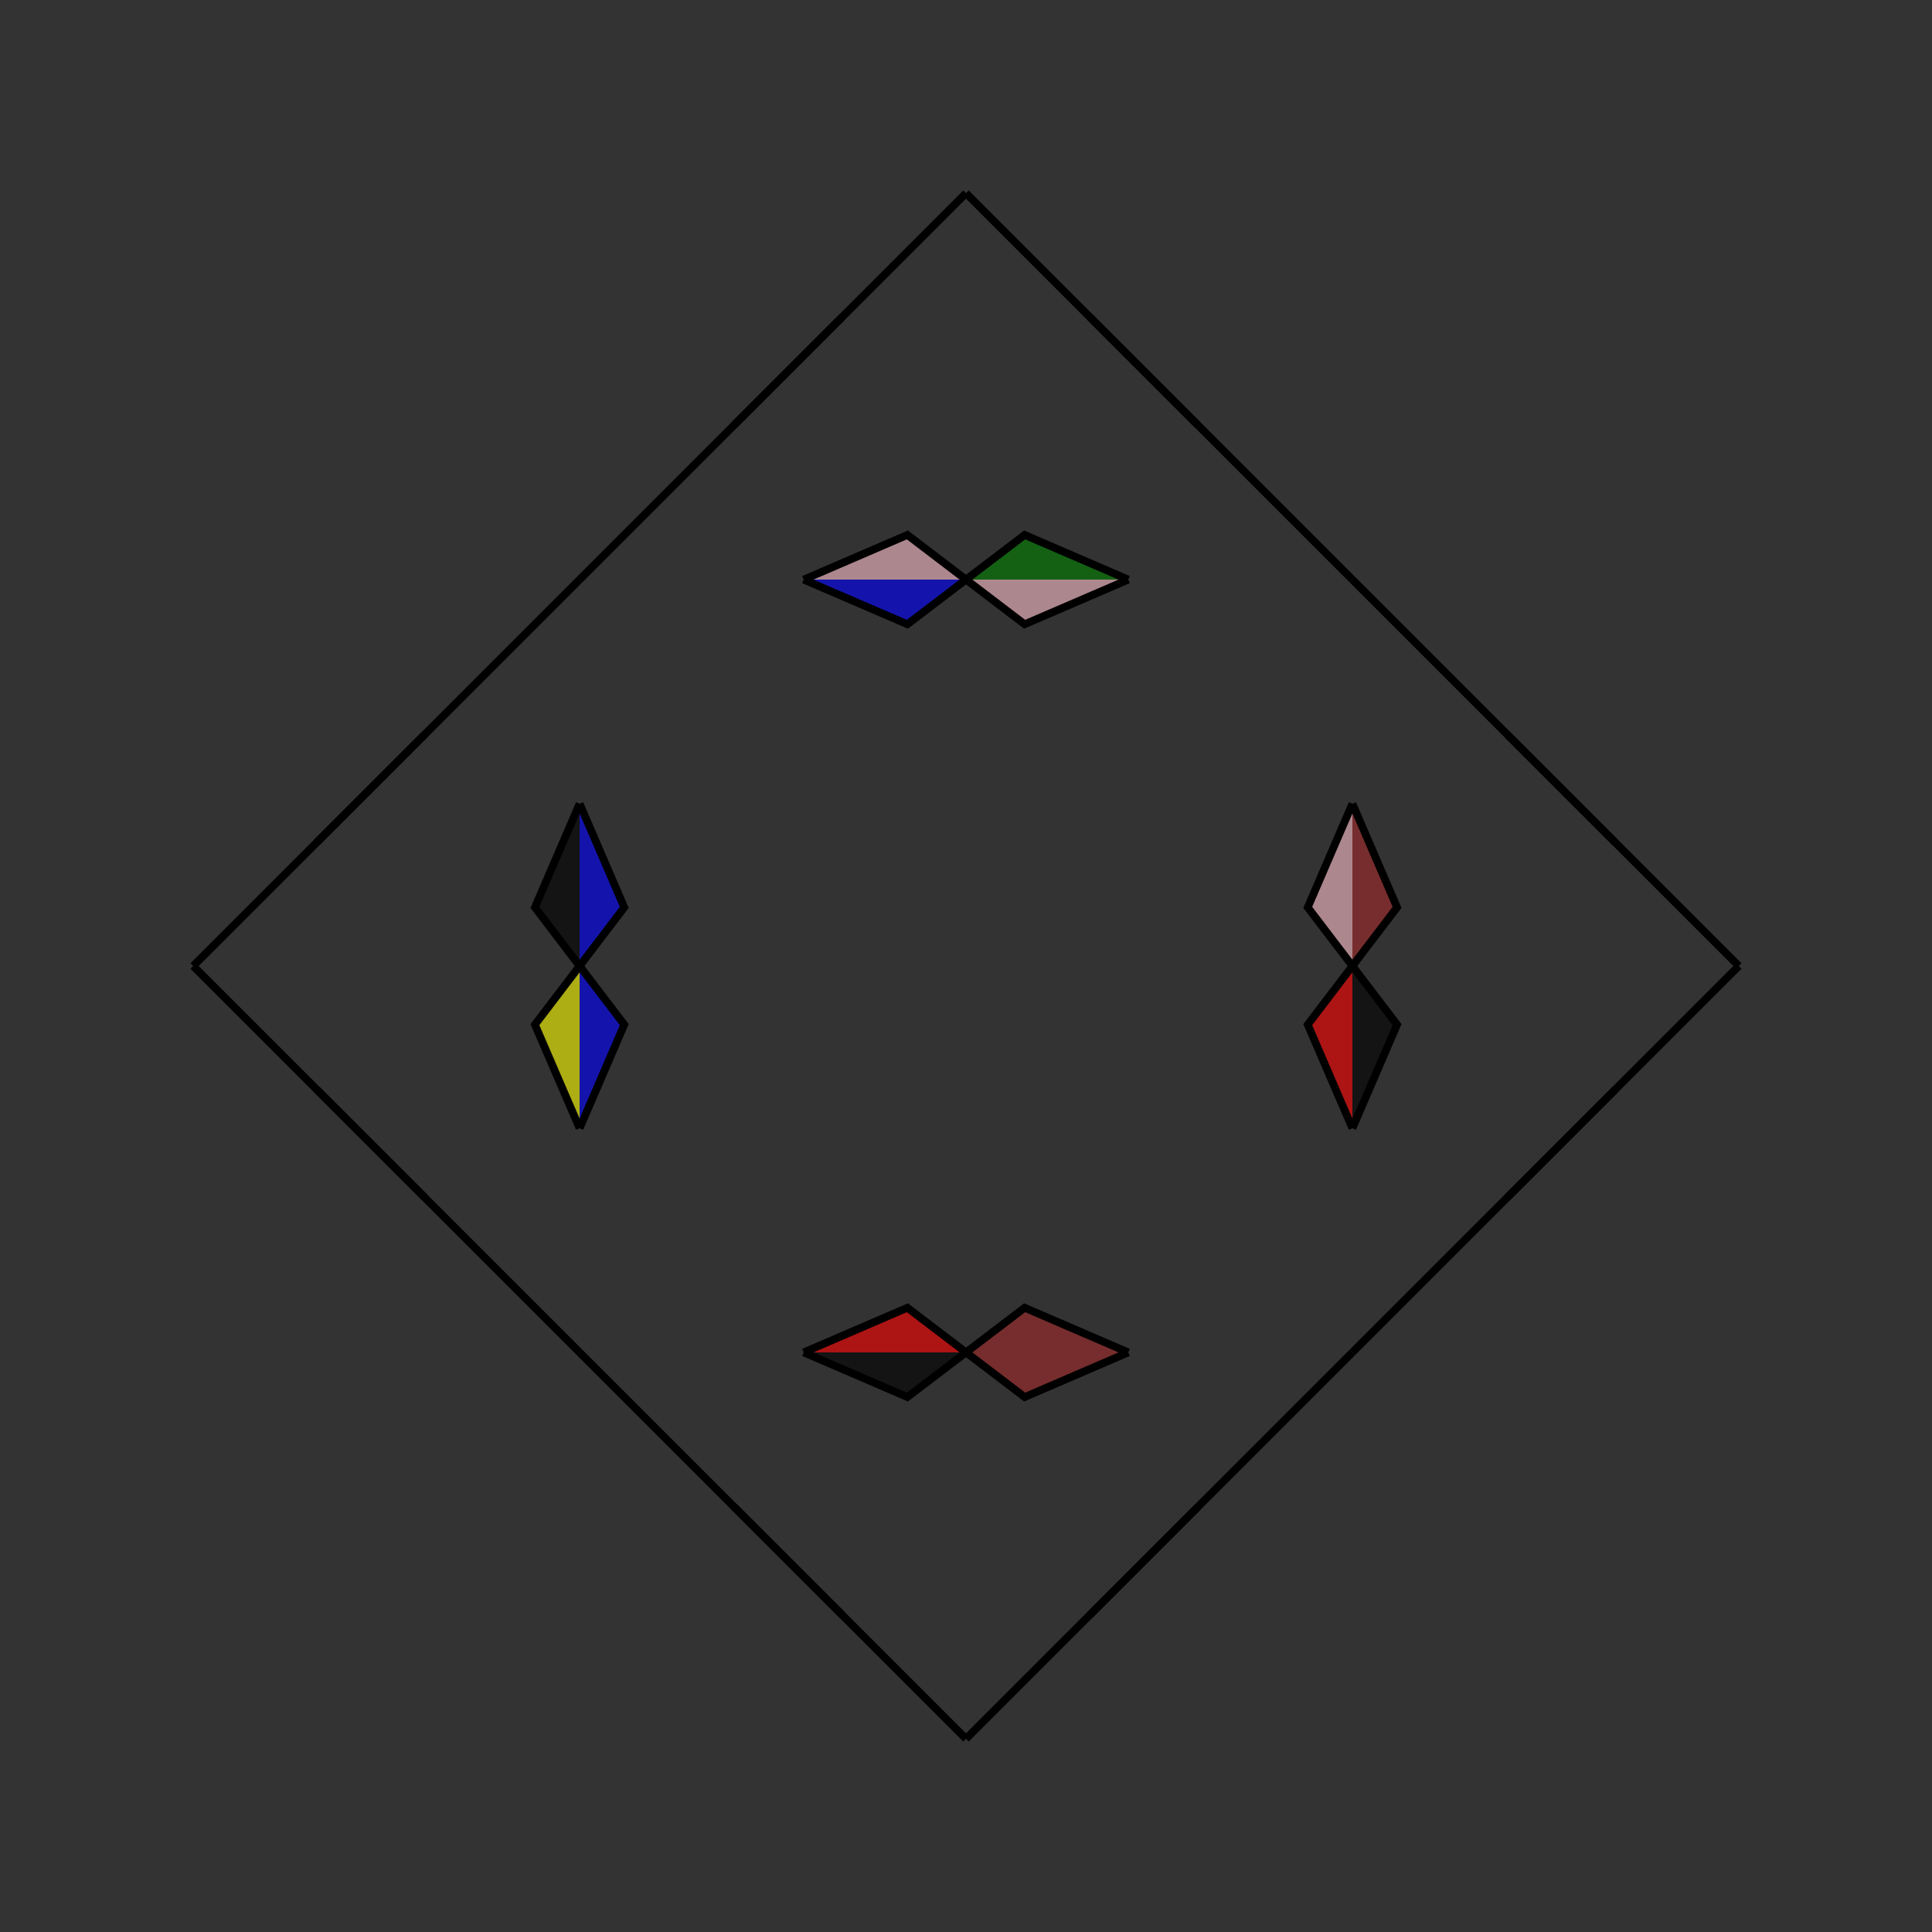 <?xml version="1.0" encoding="UTF-8"?>
<svg xmlns="http://www.w3.org/2000/svg" xmlns:xlink="http://www.w3.org/1999/xlink"
     width="250" height="250" viewBox="-125.0 -125.0 250 250">
<rect x="-125.0" y="-125.0" width="250" height="250" fill="#333333" stroke="none"/>
<defs>
</defs>
<path d="M50.0,-0.0 L44.221,-7.587 L50.0,-21.0" fill="pink" fill-opacity="0.6" stroke="black" stroke-width="1" />
<path d="M50.0,-0.0 L44.221,7.587 L50.0,21.0" fill="red" fill-opacity="0.6" stroke="black" stroke-width="1" />
<path d="M50.0,50.0 L30.0,70.0 L16.0,84.0" fill="green" fill-opacity="0.6" stroke="black" stroke-width="1" />
<path d="M50.0,-50.0 L30.0,-70.0 L16.0,-84.0" fill="black" fill-opacity="0.6" stroke="black" stroke-width="1" />
<path d="M30.0,70.0 L16.0,84.0 L0.0,100.0" fill="red" fill-opacity="0.6" stroke="black" stroke-width="1" />
<path d="M30.0,-70.0 L16.0,-84.0 L0.0,-100.0" fill="yellow" fill-opacity="0.6" stroke="black" stroke-width="1" />
<path d="M-50.0,-0.0 L-44.221,-7.587 L-50.0,-21.0" fill="blue" fill-opacity="0.6" stroke="black" stroke-width="1" />
<path d="M-50.0,-0.0 L-44.221,7.587 L-50.0,21.0" fill="blue" fill-opacity="0.6" stroke="black" stroke-width="1" />
<path d="M-50.0,50.0 L-30.0,70.0 L-16.0,84.0" fill="purple" fill-opacity="0.6" stroke="black" stroke-width="1" />
<path d="M-50.0,-50.0 L-30.0,-70.0 L-16.0,-84.0" fill="blue" fill-opacity="0.6" stroke="black" stroke-width="1" />
<path d="M-30.0,70.0 L-16.0,84.0 L0.0,100.0" fill="brown" fill-opacity="0.6" stroke="black" stroke-width="1" />
<path d="M-30.0,-70.0 L-16.0,-84.0 L0.0,-100.0" fill="orange" fill-opacity="0.6" stroke="black" stroke-width="1" />
<path d="M50.0,-0.0 L55.779,7.587 L50.0,21.0" fill="black" fill-opacity="0.6" stroke="black" stroke-width="1" />
<path d="M50.0,-0.0 L55.779,-7.587 L50.0,-21.0" fill="brown" fill-opacity="0.6" stroke="black" stroke-width="1" />
<path d="M50.0,50.0 L70.0,30.0 L84.0,16.0" fill="purple" fill-opacity="0.6" stroke="black" stroke-width="1" />
<path d="M50.0,-50.0 L70.0,-30.0 L84.0,-16.0" fill="red" fill-opacity="0.6" stroke="black" stroke-width="1" />
<path d="M70.0,30.0 L84.0,16.0 L100.0,-0.0" fill="green" fill-opacity="0.6" stroke="black" stroke-width="1" />
<path d="M70.0,-30.0 L84.0,-16.0 L100.0,-0.0" fill="blue" fill-opacity="0.6" stroke="black" stroke-width="1" />
<path d="M0.0,-50.0 L7.587,-44.221 L21.0,-50.0" fill="pink" fill-opacity="0.6" stroke="black" stroke-width="1" />
<path d="M0.0,50.0 L7.587,44.221 L21.0,50.0" fill="brown" fill-opacity="0.6" stroke="black" stroke-width="1" />
<path d="M0.0,50.0 L7.587,55.779 L21.0,50.0" fill="brown" fill-opacity="0.6" stroke="black" stroke-width="1" />
<path d="M0.0,-50.0 L7.587,-55.779 L21.0,-50.0" fill="green" fill-opacity="0.6" stroke="black" stroke-width="1" />
<path d="M0.0,50.0 L-7.587,55.779 L-21.0,50.0" fill="black" fill-opacity="0.6" stroke="black" stroke-width="1" />
<path d="M0.0,-50.0 L-7.587,-44.221 L-21.0,-50.0" fill="blue" fill-opacity="0.6" stroke="black" stroke-width="1" />
<path d="M0.0,50.0 L-7.587,44.221 L-21.0,50.0" fill="red" fill-opacity="0.6" stroke="black" stroke-width="1" />
<path d="M0.0,-50.0 L-7.587,-55.779 L-21.0,-50.0" fill="pink" fill-opacity="0.6" stroke="black" stroke-width="1" />
<path d="M-50.0,-0.0 L-55.779,-7.587 L-50.0,-21.0" fill="black" fill-opacity="0.6" stroke="black" stroke-width="1" />
<path d="M-50.0,-0.0 L-55.779,7.587 L-50.0,21.0" fill="yellow" fill-opacity="0.6" stroke="black" stroke-width="1" />
<path d="M-50.0,-50.0 L-70.0,-30.0 L-84.0,-16.0" fill="purple" fill-opacity="0.6" stroke="black" stroke-width="1" />
<path d="M-50.0,50.0 L-70.0,30.0 L-84.0,16.0" fill="brown" fill-opacity="0.6" stroke="black" stroke-width="1" />
<path d="M-70.0,-30.0 L-84.0,-16.0 L-100.0,-0.0" fill="pink" fill-opacity="0.6" stroke="black" stroke-width="1" />
<path d="M-70.0,30.0 L-84.0,16.0 L-100.0,-0.0" fill="orange" fill-opacity="0.6" stroke="black" stroke-width="1" />
</svg>